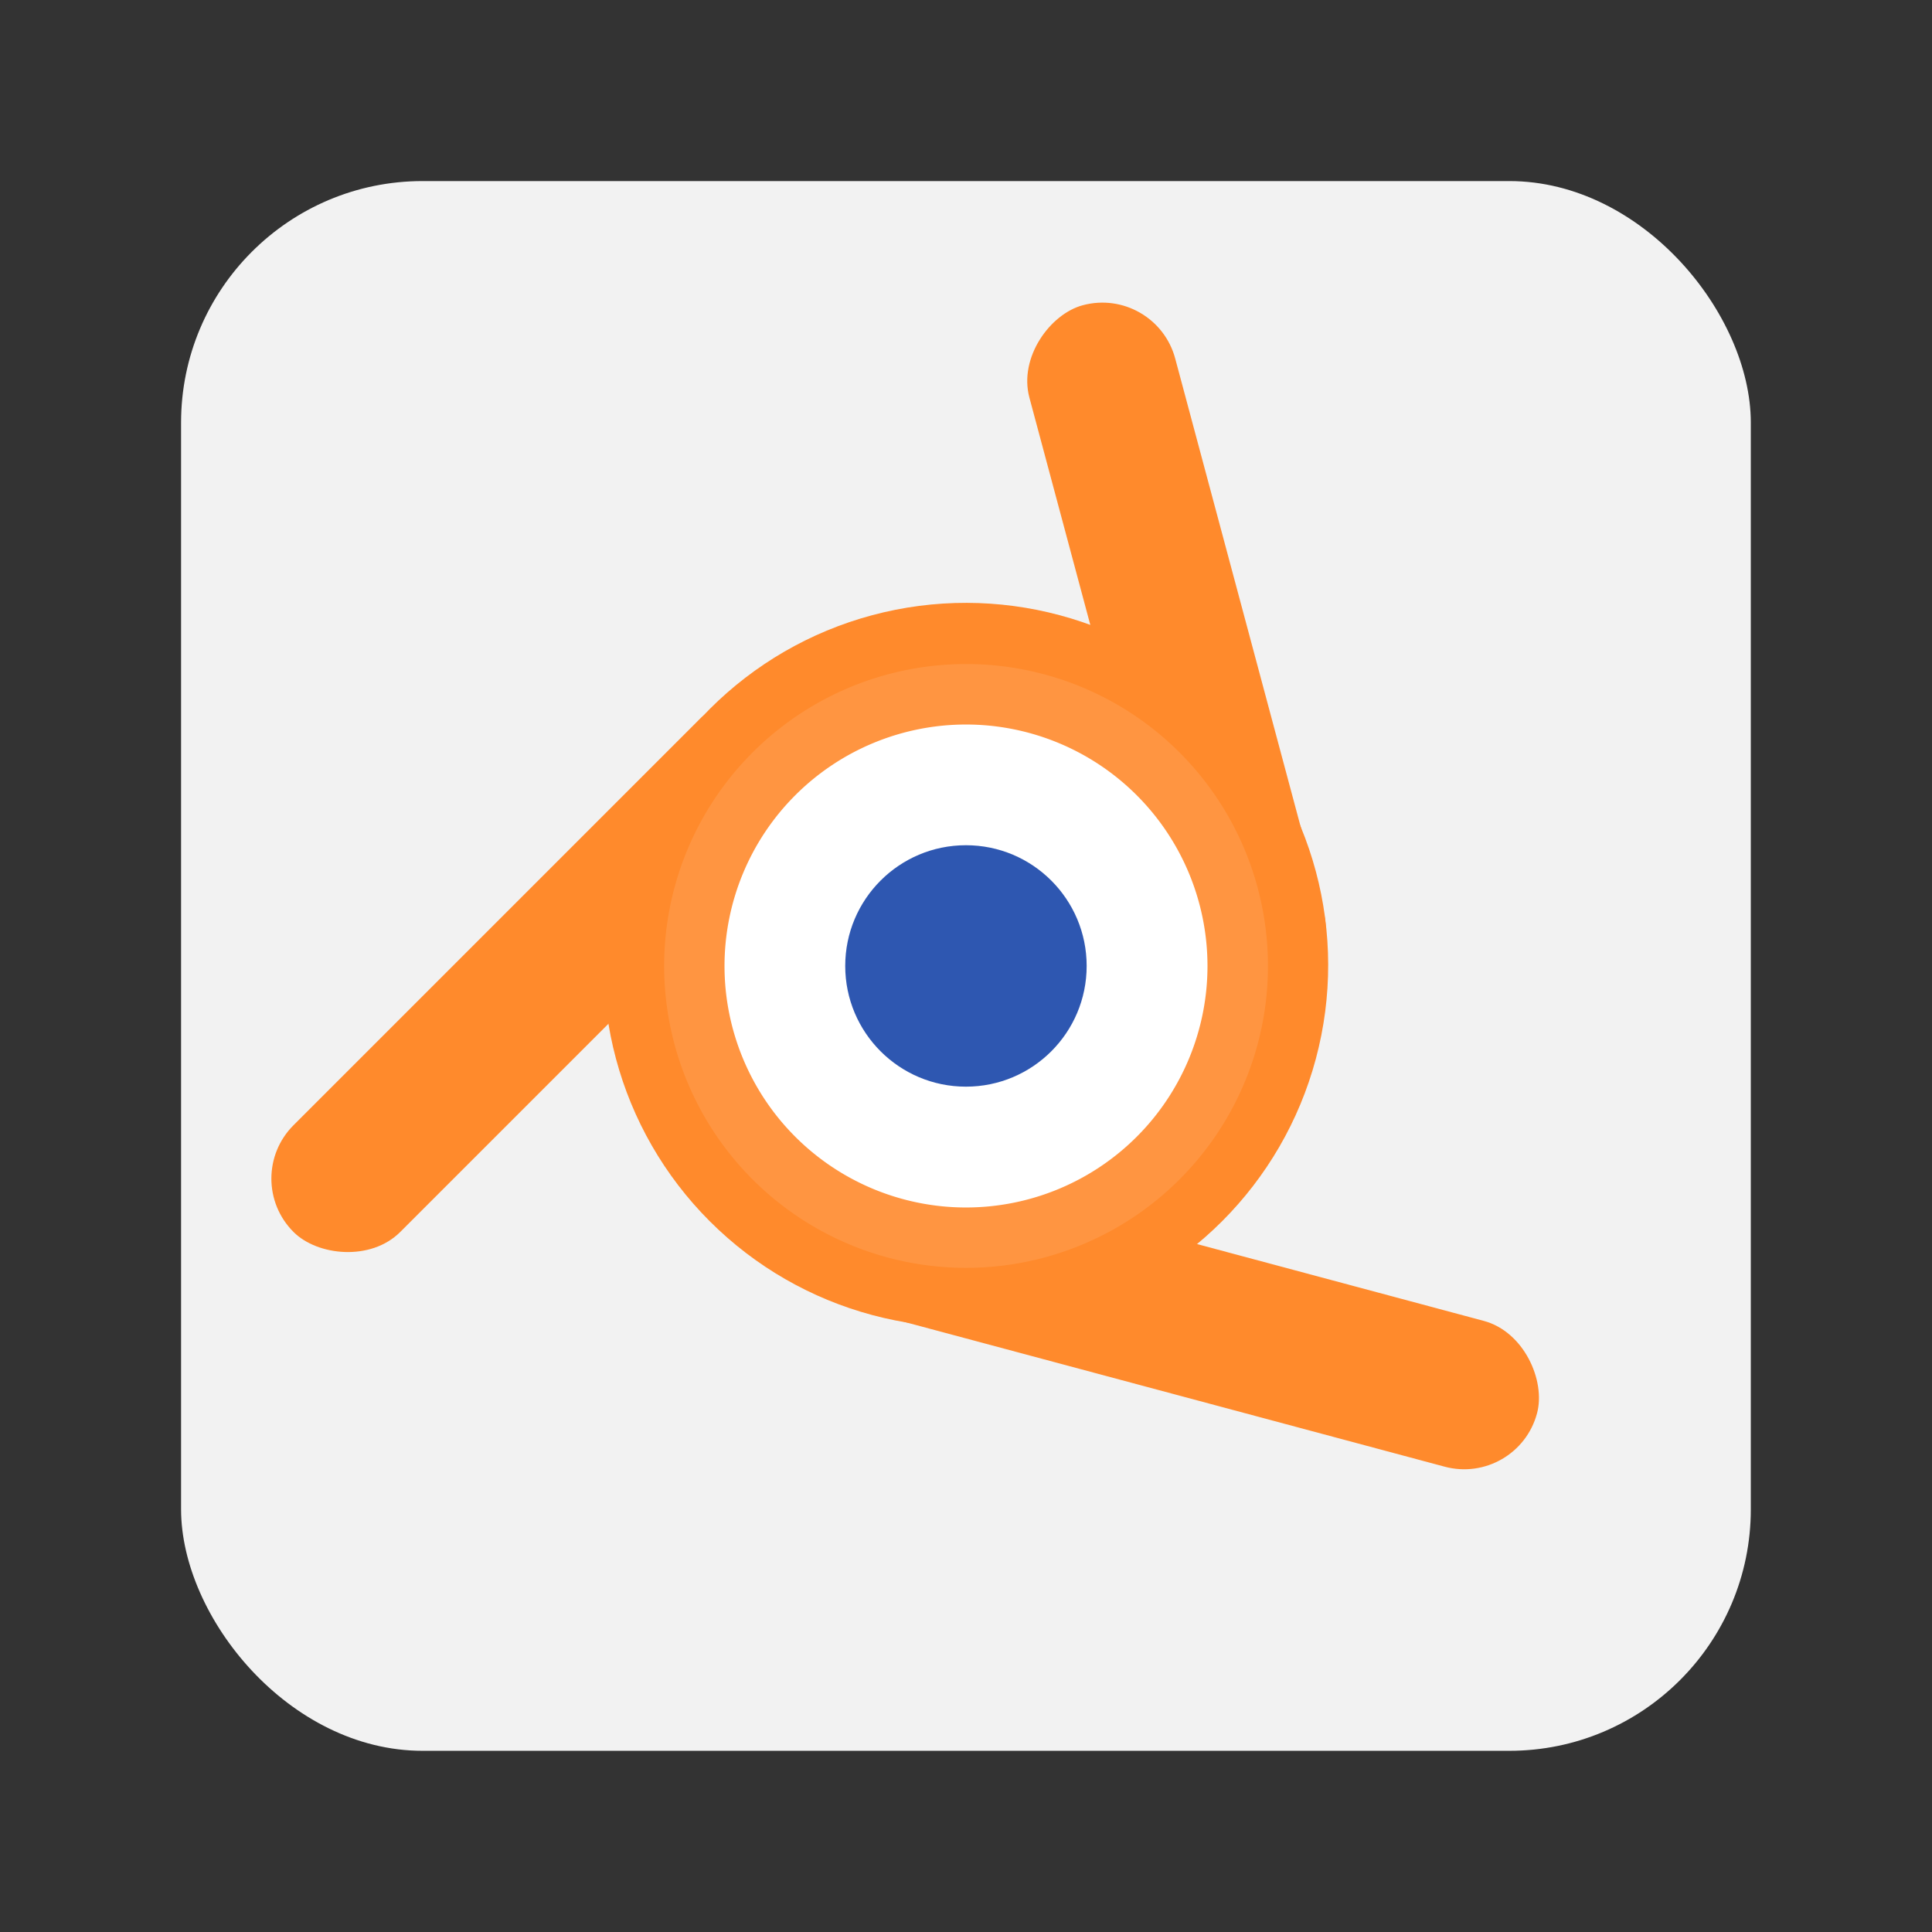 <svg width="64" height="64" version="1.1" viewBox="0 0 16.933 16.933" xmlns="http://www.w3.org/2000/svg">
 <rect x="0" y="0" width="16.933" height="16.933" fill="#333333" stroke="none"/>
 <rect x="1.587" y="1.587" width="13.758" height="13.758" rx="2.117" ry="2.117" fill="#f2f2f2" stop-color="#000000"/>
 <g transform="translate(-.163 -.542)" fill="#ff8a2c">
  <circle transform="rotate(-45)" cx="-.263" cy="12.466" r="3.175" stop-color="#000000"/>
  <rect transform="rotate(-45)" x="-6.084" y="9.291" width="6.35" height="1.323" rx=".661" ry=".661" stop-color="#000000"/>
  <rect transform="rotate(75)" x="5.606" y="-9.153" width="6.35" height="1.323" rx=".661" ry=".661" stop-color="#000000"/>
  <rect transform="rotate(195)" x="-16.516" y="-9.621" width="6.35" height="1.323" rx=".661" ry=".661" stop-color="#000000"/>
 </g>
 <path d="m8.467 5.82a2.646 2.646 0 0 0-2.646 2.646 2.646 2.646 0 0 0 2.646 2.646 2.646 2.646 0 0 0 2.646-2.646 2.646 2.646 0 0 0-2.646-2.646zm0 1.611a1.035 1.035 0 0 1 1.035 1.035 1.035 1.035 0 0 1-1.035 1.035 1.035 1.035 0 0 1-1.035-1.035 1.035 1.035 0 0 1 1.035-1.035z" fill="#ffffff" fill-opacity=".099" stroke-width=".671"/>
 <path d="m8.467 6.35a2.117 2.117 0 0 0-2.117 2.116 2.117 2.117 0 0 0 2.117 2.117 2.117 2.117 0 0 0 2.116-2.117 2.117 2.117 0 0 0-2.116-2.116zm0 1.289a0.828 0.828 0 0 1 0.828 0.828 0.828 0.828 0 0 1-0.828 0.828 0.828 0.828 0 0 1-0.828-0.828 0.828 0.828 0 0 1 0.828-0.828z" fill="#ffffff" stroke-width=".687"/>
 <circle cx="8.466" cy="8.466" r="1.058" color="#000000" display="block" fill="#2e57b1" overflow="visible" stroke-width=".671" style="isolation:auto;mix-blend-mode:normal;paint-order:fill markers stroke"/>
</svg>
